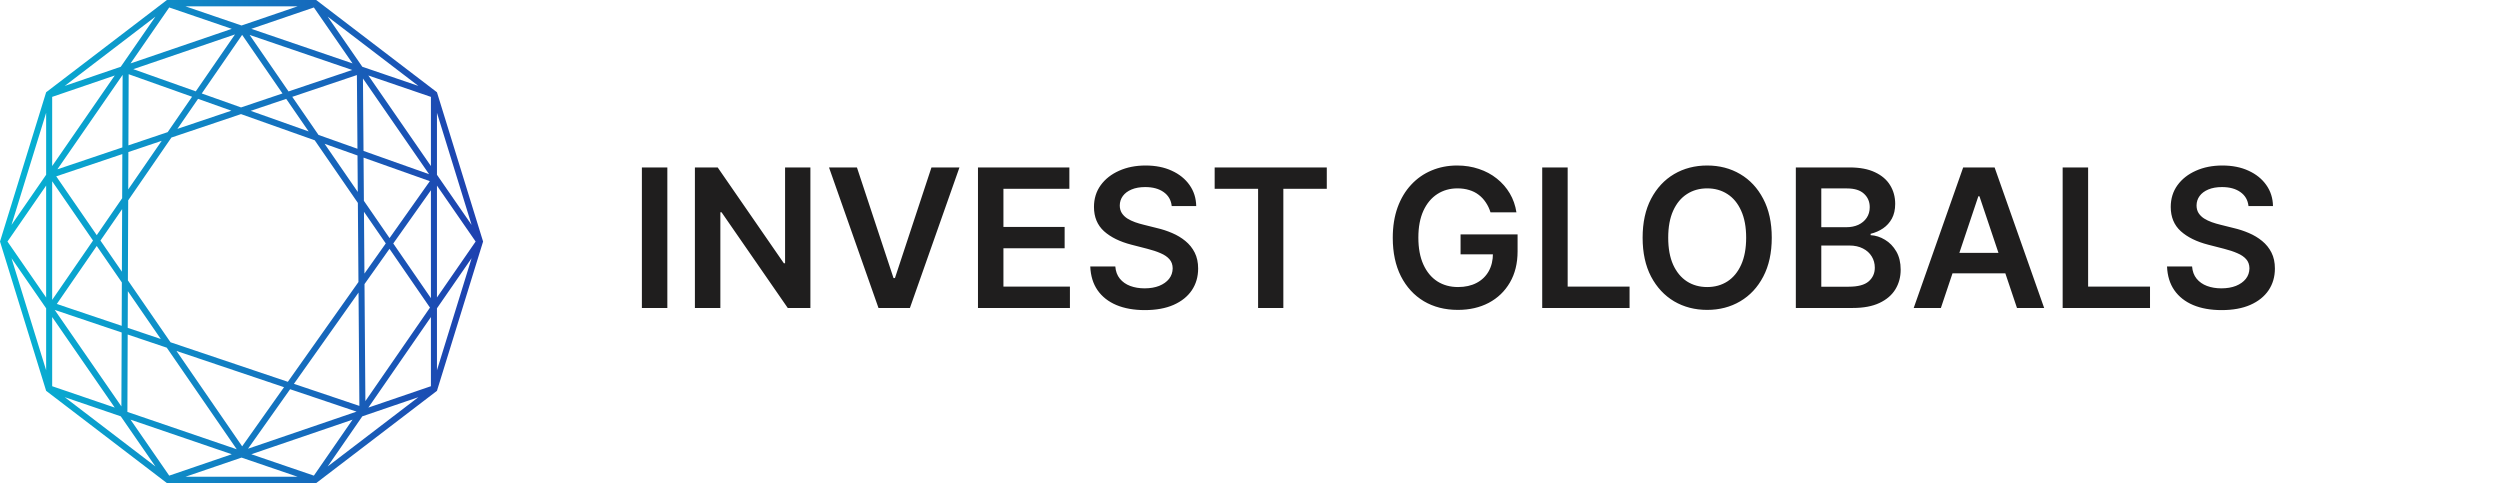 <svg width="207" height="40" viewBox="0 0 207 40" fill="none" xmlns="http://www.w3.org/2000/svg">
<path fill-rule="evenodd" clip-rule="evenodd" d="M3.82 7.639L13.82 0H26.18L36.18 7.639L40 20L36.18 32.361L26.18 40H13.82L3.82 32.361L0 20L3.82 7.639ZM20 2.111L15.358 0.526L24.642 0.526L20 2.111ZM19.191 2.388L14.011 0.618L10.809 5.251L19.191 2.388ZM11.037 5.727L19.457 2.85L16.21 7.564L11.037 5.727ZM10.153 6.2L4.752 14.018L10.131 12.206L10.153 6.2ZM10.129 12.758L4.656 14.602L8.01 19.471L10.115 16.414L10.129 12.758ZM10.618 15.684L10.63 12.59L13.389 11.66L10.618 15.684ZM10.112 17.315L8.318 19.919L10.092 22.495L10.112 17.315ZM10.59 23.217L10.615 16.585L14.193 11.389L19.955 9.448L26.06 11.616L29.631 16.801L29.68 23.351L23.833 31.613L14.118 28.34L10.59 23.217ZM10.089 23.387L8.01 20.367L4.703 25.169L10.076 26.978L10.089 23.387ZM10.575 27.146L10.586 24.109L13.314 28.069L10.575 27.146ZM10.074 27.53L4.531 25.662L10.051 33.651L10.074 27.53ZM10.549 34.107L10.573 27.698L13.809 28.788L19.602 37.2L10.549 34.107ZM26.878 11.906L29.624 15.894L29.601 12.874L26.878 11.906ZM29.597 12.317L26.372 11.172L24.2 8.018L29.551 6.215L29.597 12.317ZM30.103 13.052L30.13 16.628L32.254 19.714L35.59 15L30.103 13.052ZM35.529 14.424L30.099 12.495L30.053 6.5L35.529 14.424ZM25.555 10.882L20.757 9.178L23.699 8.187L25.555 10.882ZM19.959 8.895L23.39 7.739L20.049 2.887L16.706 7.74L19.959 8.895ZM15.903 8.01L13.884 10.941L10.632 12.037L10.654 6.145L15.903 8.01ZM16.399 8.186L19.157 9.165L14.688 10.67L16.399 8.186ZM24.336 31.782L29.687 24.223L29.757 33.608L24.336 31.782ZM30.181 23.523L30.254 33.21L35.62 25.444L35.596 25.462L32.249 20.602L30.181 23.523ZM30.136 17.535L30.175 22.652L31.942 20.156L30.136 17.535ZM20.67 2.893L29.162 5.794L23.891 7.57L20.67 2.893ZM4.32 15.009V24.829L7.701 19.919L4.32 15.009ZM20.535 37.153L29.524 34.082L24.021 32.228L20.535 37.153ZM23.517 32.059L20.051 36.956L14.613 29.059L23.517 32.059ZM32.562 20.16L35.68 24.688V15.754L32.562 20.16ZM10 5.528L12.869 1.376L5.359 7.114L10 5.528ZM5.359 32.886L12.869 38.624L10 34.472L5.359 32.886ZM9.5 33.748L4.32 26.251V31.979L9.5 33.748ZM3.82 25.528V30.659L0.951 21.376L3.82 25.528ZM3.82 15.367L0.618 20L3.82 24.633V15.367ZM3.82 14.472L0.951 18.624L3.82 9.341V14.472ZM4.32 13.749V8.021L9.5 6.251L4.32 13.749ZM10.809 34.748L14.011 39.382L19.191 37.612L10.809 34.748ZM20 37.889L15.358 39.474H24.642L20 37.889ZM27.131 38.624L34.642 32.886L30 34.472L27.131 38.624ZM29.191 34.748L20.809 37.612L25.989 39.382L29.191 34.748ZM30.5 33.748L35.68 31.979V26.251L30.5 33.748ZM36.18 25.528V30.659L39.049 21.376L36.18 25.528ZM39.049 18.624L36.18 9.341V14.472L39.049 18.624ZM36.18 24.633L39.382 20L36.18 15.367V24.633ZM35.68 13.749V8.021L30.5 6.251L35.68 13.749ZM30 5.528L34.642 7.114L27.131 1.376L30 5.528ZM29.191 5.251L20.809 2.388L25.989 0.618L29.191 5.251Z" fill="url(#paint0_linear_2020_1751)"/>
<path d="M55.256 13.864V25.5H53.148V13.864H55.256ZM67.101 13.864V25.5H65.226L59.743 17.574H59.646V25.5H57.538V13.864H59.425L64.902 21.796H65.004V13.864H67.101ZM70.954 13.864L73.983 23.023H74.102L77.125 13.864H79.443L75.341 25.5H72.739L68.642 13.864H70.954ZM80.976 25.5V13.864H88.544V15.631H83.084V18.79H88.152V20.557H83.084V23.733H88.59V25.5H80.976ZM97.019 17.062C96.965 16.566 96.742 16.18 96.348 15.903C95.958 15.627 95.45 15.489 94.825 15.489C94.386 15.489 94.009 15.555 93.695 15.688C93.38 15.82 93.14 16 92.973 16.227C92.806 16.454 92.721 16.714 92.717 17.006C92.717 17.248 92.772 17.458 92.882 17.636C92.996 17.814 93.149 17.966 93.342 18.091C93.535 18.212 93.749 18.314 93.984 18.398C94.219 18.481 94.456 18.551 94.695 18.608L95.785 18.881C96.225 18.983 96.647 19.121 97.053 19.296C97.462 19.47 97.827 19.689 98.149 19.954C98.475 20.22 98.733 20.54 98.922 20.915C99.111 21.29 99.206 21.729 99.206 22.233C99.206 22.915 99.032 23.515 98.683 24.034C98.335 24.549 97.831 24.953 97.172 25.244C96.517 25.532 95.723 25.676 94.791 25.676C93.886 25.676 93.1 25.536 92.433 25.256C91.77 24.975 91.251 24.566 90.876 24.028C90.505 23.491 90.305 22.835 90.274 22.062H92.348C92.378 22.468 92.503 22.805 92.723 23.074C92.943 23.343 93.229 23.544 93.581 23.676C93.937 23.809 94.335 23.875 94.774 23.875C95.233 23.875 95.634 23.807 95.979 23.671C96.327 23.53 96.6 23.337 96.797 23.091C96.994 22.841 97.094 22.549 97.098 22.216C97.094 21.913 97.005 21.663 96.831 21.466C96.657 21.265 96.412 21.099 96.098 20.966C95.787 20.829 95.424 20.708 95.007 20.602L93.683 20.261C92.725 20.015 91.967 19.642 91.41 19.142C90.858 18.638 90.581 17.97 90.581 17.136C90.581 16.451 90.767 15.85 91.138 15.335C91.513 14.82 92.022 14.421 92.666 14.136C93.31 13.848 94.039 13.704 94.854 13.704C95.68 13.704 96.403 13.848 97.024 14.136C97.649 14.421 98.14 14.816 98.496 15.324C98.852 15.828 99.035 16.407 99.047 17.062H97.019ZM100.574 15.631V13.864H109.858V15.631H106.261V25.5H104.17V15.631H100.574ZM123.412 17.579C123.317 17.273 123.187 16.998 123.02 16.756C122.857 16.509 122.66 16.299 122.429 16.125C122.202 15.951 121.94 15.82 121.645 15.733C121.349 15.642 121.027 15.597 120.679 15.597C120.054 15.597 119.497 15.754 119.009 16.068C118.52 16.383 118.135 16.845 117.855 17.454C117.579 18.061 117.44 18.799 117.44 19.671C117.44 20.549 117.579 21.294 117.855 21.903C118.132 22.513 118.516 22.977 119.009 23.296C119.501 23.61 120.073 23.767 120.724 23.767C121.315 23.767 121.827 23.653 122.259 23.426C122.694 23.199 123.029 22.877 123.264 22.46C123.499 22.04 123.616 21.547 123.616 20.983L124.094 21.057H120.935V19.409H125.656V20.807C125.656 21.803 125.444 22.665 125.02 23.392C124.596 24.119 124.012 24.68 123.27 25.074C122.527 25.464 121.675 25.659 120.713 25.659C119.641 25.659 118.7 25.419 117.889 24.938C117.082 24.453 116.452 23.765 115.997 22.875C115.546 21.981 115.321 20.921 115.321 19.693C115.321 18.754 115.454 17.915 115.719 17.176C115.988 16.438 116.363 15.811 116.844 15.296C117.325 14.777 117.889 14.383 118.537 14.114C119.185 13.841 119.889 13.704 120.651 13.704C121.295 13.704 121.895 13.799 122.452 13.989C123.009 14.174 123.503 14.439 123.935 14.784C124.37 15.129 124.728 15.538 125.009 16.011C125.289 16.485 125.473 17.008 125.56 17.579H123.412ZM127.695 25.5V13.864H129.803V23.733H134.928V25.5H127.695ZM146.702 19.682C146.702 20.936 146.467 22.009 145.997 22.903C145.531 23.794 144.895 24.475 144.088 24.949C143.285 25.422 142.374 25.659 141.355 25.659C140.336 25.659 139.423 25.422 138.616 24.949C137.813 24.472 137.177 23.788 136.707 22.898C136.241 22.004 136.009 20.932 136.009 19.682C136.009 18.428 136.241 17.356 136.707 16.466C137.177 15.572 137.813 14.888 138.616 14.415C139.423 13.941 140.336 13.704 141.355 13.704C142.374 13.704 143.285 13.941 144.088 14.415C144.895 14.888 145.531 15.572 145.997 16.466C146.467 17.356 146.702 18.428 146.702 19.682ZM144.582 19.682C144.582 18.799 144.444 18.055 144.168 17.449C143.895 16.839 143.516 16.379 143.031 16.068C142.546 15.754 141.988 15.597 141.355 15.597C140.723 15.597 140.164 15.754 139.679 16.068C139.194 16.379 138.813 16.839 138.537 17.449C138.264 18.055 138.128 18.799 138.128 19.682C138.128 20.564 138.264 21.311 138.537 21.921C138.813 22.526 139.194 22.987 139.679 23.301C140.164 23.612 140.723 23.767 141.355 23.767C141.988 23.767 142.546 23.612 143.031 23.301C143.516 22.987 143.895 22.526 144.168 21.921C144.444 21.311 144.582 20.564 144.582 19.682ZM148.695 25.5V13.864H153.149C153.99 13.864 154.689 13.996 155.246 14.261C155.806 14.523 156.225 14.881 156.501 15.335C156.782 15.79 156.922 16.305 156.922 16.881C156.922 17.354 156.831 17.759 156.649 18.097C156.467 18.43 156.223 18.701 155.916 18.909C155.609 19.117 155.267 19.267 154.888 19.358V19.472C155.301 19.494 155.696 19.621 156.075 19.852C156.458 20.079 156.77 20.401 157.013 20.818C157.255 21.235 157.376 21.739 157.376 22.329C157.376 22.932 157.231 23.474 156.939 23.954C156.647 24.432 156.208 24.809 155.621 25.085C155.034 25.362 154.295 25.5 153.405 25.5H148.695ZM150.803 23.739H153.07C153.835 23.739 154.386 23.593 154.723 23.301C155.064 23.006 155.234 22.627 155.234 22.165C155.234 21.82 155.149 21.509 154.979 21.233C154.808 20.953 154.566 20.733 154.251 20.574C153.937 20.411 153.562 20.329 153.126 20.329H150.803V23.739ZM150.803 18.812H152.888C153.251 18.812 153.579 18.746 153.871 18.614C154.162 18.477 154.392 18.286 154.558 18.04C154.729 17.79 154.814 17.494 154.814 17.153C154.814 16.703 154.655 16.331 154.337 16.04C154.022 15.748 153.554 15.602 152.933 15.602H150.803V18.812ZM160.705 25.5H158.455L162.551 13.864H165.153L169.256 25.5H167.006L163.898 16.25H163.807L160.705 25.5ZM160.778 20.938H166.915V22.631H160.778V20.938ZM170.788 25.5V13.864H172.896V23.733H178.021V25.5H170.788ZM186.175 17.062C186.122 16.566 185.898 16.18 185.504 15.903C185.114 15.627 184.607 15.489 183.982 15.489C183.542 15.489 183.165 15.555 182.851 15.688C182.536 15.82 182.296 16 182.129 16.227C181.963 16.454 181.877 16.714 181.874 17.006C181.874 17.248 181.929 17.458 182.038 17.636C182.152 17.814 182.305 17.966 182.499 18.091C182.692 18.212 182.906 18.314 183.141 18.398C183.375 18.481 183.612 18.551 183.851 18.608L184.942 18.881C185.381 18.983 185.804 19.121 186.209 19.296C186.618 19.47 186.983 19.689 187.305 19.954C187.631 20.22 187.889 20.54 188.078 20.915C188.268 21.29 188.362 21.729 188.362 22.233C188.362 22.915 188.188 23.515 187.839 24.034C187.491 24.549 186.987 24.953 186.328 25.244C185.673 25.532 184.879 25.676 183.947 25.676C183.042 25.676 182.256 25.536 181.589 25.256C180.927 24.975 180.408 24.566 180.033 24.028C179.661 23.491 179.461 22.835 179.43 22.062H181.504C181.535 22.468 181.66 22.805 181.879 23.074C182.099 23.343 182.385 23.544 182.737 23.676C183.093 23.809 183.491 23.875 183.93 23.875C184.389 23.875 184.79 23.807 185.135 23.671C185.483 23.53 185.756 23.337 185.953 23.091C186.15 22.841 186.25 22.549 186.254 22.216C186.25 21.913 186.161 21.663 185.987 21.466C185.813 21.265 185.569 21.099 185.254 20.966C184.944 20.829 184.58 20.708 184.163 20.602L182.839 20.261C181.881 20.015 181.124 19.642 180.567 19.142C180.014 18.638 179.737 17.97 179.737 17.136C179.737 16.451 179.923 15.85 180.294 15.335C180.669 14.82 181.179 14.421 181.822 14.136C182.466 13.848 183.196 13.704 184.01 13.704C184.836 13.704 185.559 13.848 186.18 14.136C186.805 14.421 187.296 14.816 187.652 15.324C188.008 15.828 188.192 16.407 188.203 17.062H186.175Z" fill="#1F1E1E"/>
<defs>
<linearGradient id="paint0_linear_2020_1751" x1="0" y1="20" x2="40" y2="20" gradientUnits="userSpaceOnUse">
<stop stop-color="#06B6D4"/>
<stop offset="1" stop-color="#1E40AF"/>
</linearGradient>
</defs>
</svg>
